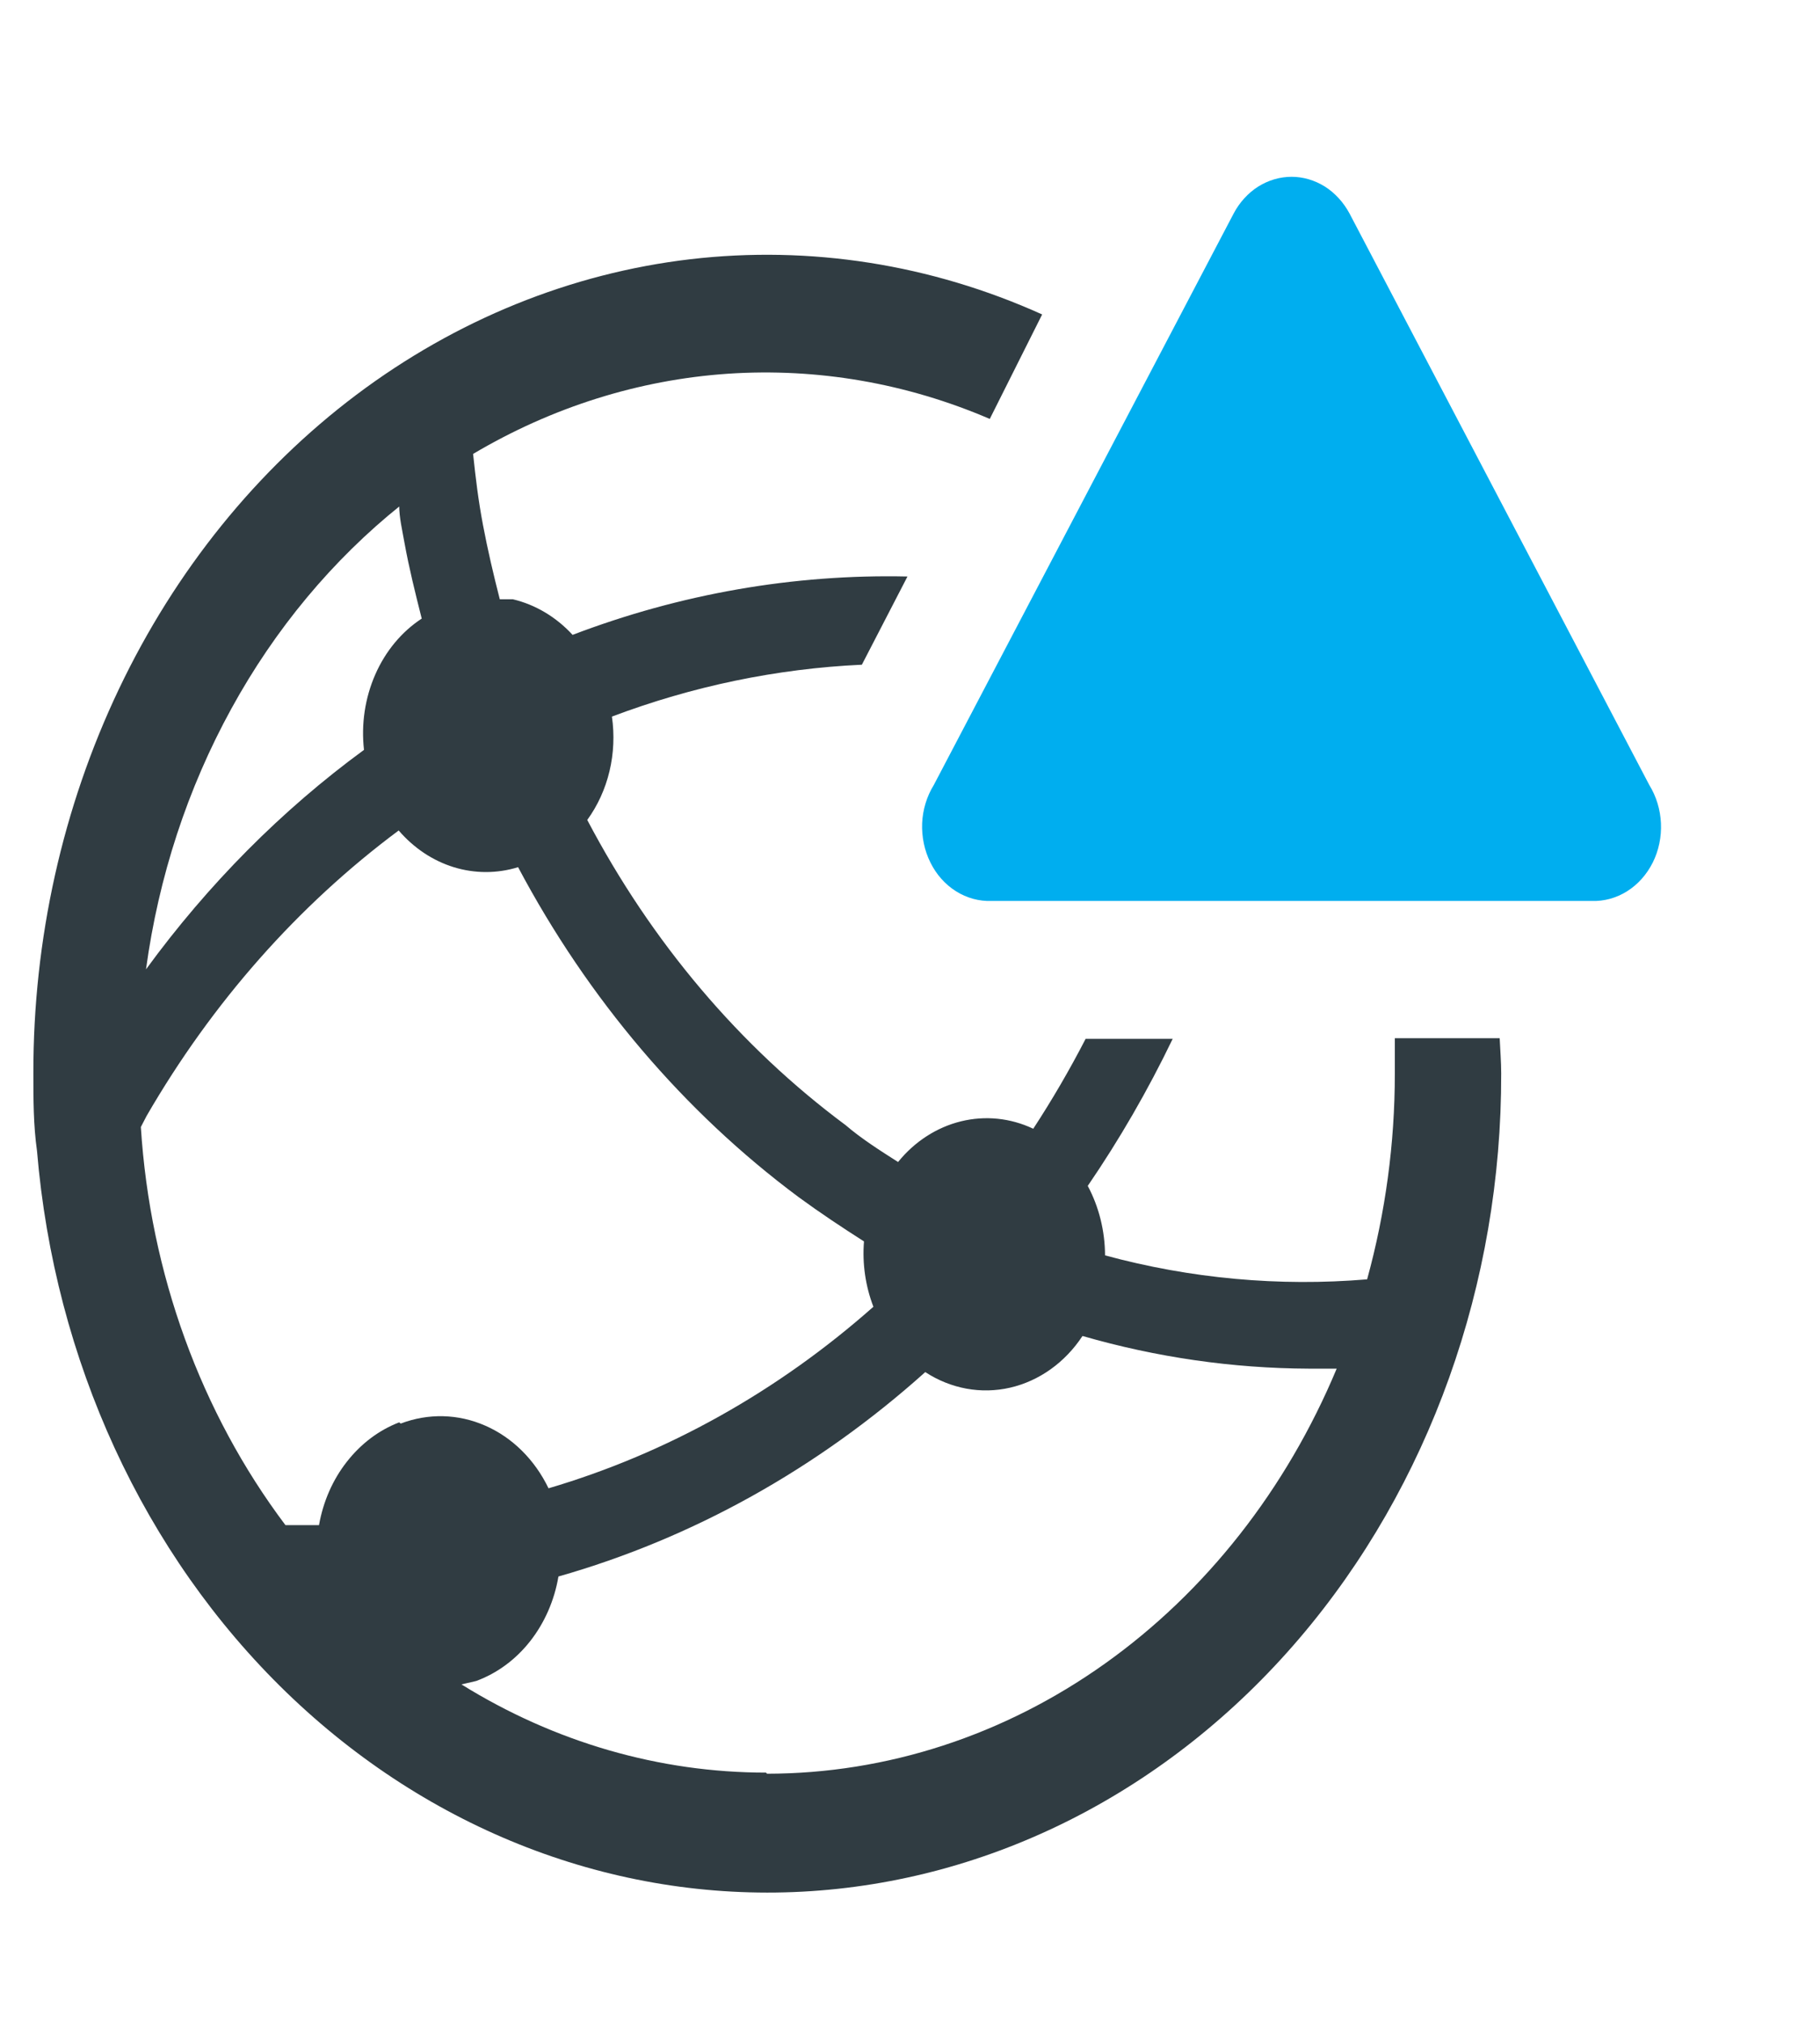 <svg width="18" height="20" viewBox="0 0 18 20" fill="none" xmlns="http://www.w3.org/2000/svg">
<g clip-path="url(#clip0_40_3712)">
<path d="M14.832 10.265H13.795V10.617C13.795 11.306 13.702 11.991 13.521 12.649C12.651 12.722 11.776 12.642 10.929 12.412C10.928 12.17 10.869 11.933 10.758 11.725C11.072 11.266 11.353 10.78 11.598 10.271H10.737C10.579 10.577 10.406 10.874 10.219 11.16C9.993 11.053 9.743 11.028 9.503 11.087C9.264 11.146 9.046 11.286 8.882 11.489C8.7 11.373 8.519 11.258 8.364 11.125C7.317 10.348 6.444 9.316 5.808 8.107C5.911 7.965 5.986 7.801 6.028 7.625C6.07 7.449 6.078 7.265 6.052 7.085C6.85 6.784 7.682 6.611 8.524 6.572L8.975 5.7C7.849 5.675 6.728 5.871 5.663 6.277C5.5 6.1 5.295 5.978 5.072 5.925H4.943C4.881 5.683 4.824 5.44 4.777 5.192C4.73 4.944 4.704 4.725 4.679 4.488C5.458 4.026 6.318 3.755 7.2 3.695C8.082 3.636 8.965 3.788 9.789 4.142L10.307 3.109C9.205 2.612 8.01 2.425 6.827 2.563C5.645 2.702 4.511 3.162 3.525 3.903C2.54 4.644 1.733 5.643 1.176 6.813C0.619 7.983 0.328 9.287 0.33 10.612C0.33 10.871 0.33 11.125 0.366 11.379C0.539 13.45 1.422 15.367 2.832 16.732C4.242 18.096 6.071 18.802 7.936 18.703C9.802 18.604 11.562 17.708 12.849 16.201C14.136 14.694 14.852 12.692 14.847 10.612C14.847 10.496 14.837 10.381 14.832 10.265ZM3.948 4.996C3.948 5.117 3.979 5.244 4 5.365C4.046 5.619 4.108 5.867 4.171 6.116C3.972 6.246 3.812 6.439 3.711 6.67C3.61 6.901 3.571 7.159 3.6 7.414C2.786 8.01 2.059 8.742 1.444 9.584C1.568 8.671 1.855 7.795 2.288 7.007C2.72 6.219 3.29 5.535 3.963 4.996H3.948ZM3.948 14.063C3.747 14.14 3.569 14.275 3.43 14.453C3.29 14.631 3.196 14.847 3.155 15.079H2.823C1.986 13.967 1.485 12.59 1.393 11.143L1.45 11.033C2.099 9.912 2.947 8.952 3.943 8.211C4.092 8.384 4.28 8.51 4.488 8.574C4.696 8.638 4.916 8.638 5.124 8.574C5.817 9.879 6.765 10.993 7.897 11.835C8.11 11.991 8.327 12.135 8.545 12.274C8.527 12.495 8.56 12.717 8.638 12.92C7.69 13.759 6.596 14.37 5.425 14.715C5.289 14.433 5.068 14.213 4.8 14.096C4.532 13.978 4.236 13.971 3.963 14.075L3.948 14.063ZM7.576 17.526C6.522 17.526 5.485 17.226 4.564 16.654L4.71 16.62C4.916 16.544 5.1 16.409 5.243 16.227C5.386 16.045 5.483 15.824 5.523 15.587C6.849 15.21 8.086 14.521 9.151 13.566C9.404 13.731 9.703 13.786 9.99 13.72C10.277 13.654 10.533 13.472 10.706 13.209C11.437 13.42 12.19 13.529 12.945 13.532H13.22C12.721 14.727 11.925 15.739 10.927 16.449C9.929 17.159 8.77 17.536 7.586 17.537L7.576 17.526Z" fill="#303C42"/>
<path d="M12.201 2.111L9.235 7.762C9.166 7.874 9.126 8.005 9.12 8.14C9.115 8.275 9.143 8.41 9.202 8.528C9.261 8.647 9.348 8.745 9.455 8.812C9.561 8.879 9.683 8.912 9.805 8.908H15.742C15.864 8.912 15.986 8.879 16.092 8.812C16.199 8.745 16.286 8.647 16.346 8.528C16.405 8.41 16.433 8.275 16.427 8.14C16.421 8.005 16.381 7.874 16.312 7.762L13.347 2.111C13.288 2.001 13.204 1.909 13.104 1.845C13.003 1.782 12.889 1.748 12.774 1.748C12.658 1.748 12.544 1.782 12.443 1.845C12.343 1.909 12.259 2.001 12.201 2.111Z" fill="#00AEEF"/>
</g>
<defs>
<clipPath id="clip0_40_3712">
<rect width="16.86" height="19" fill="white" transform="translate(0.33 0.73)"/>
</clipPath>
</defs>
</svg>
